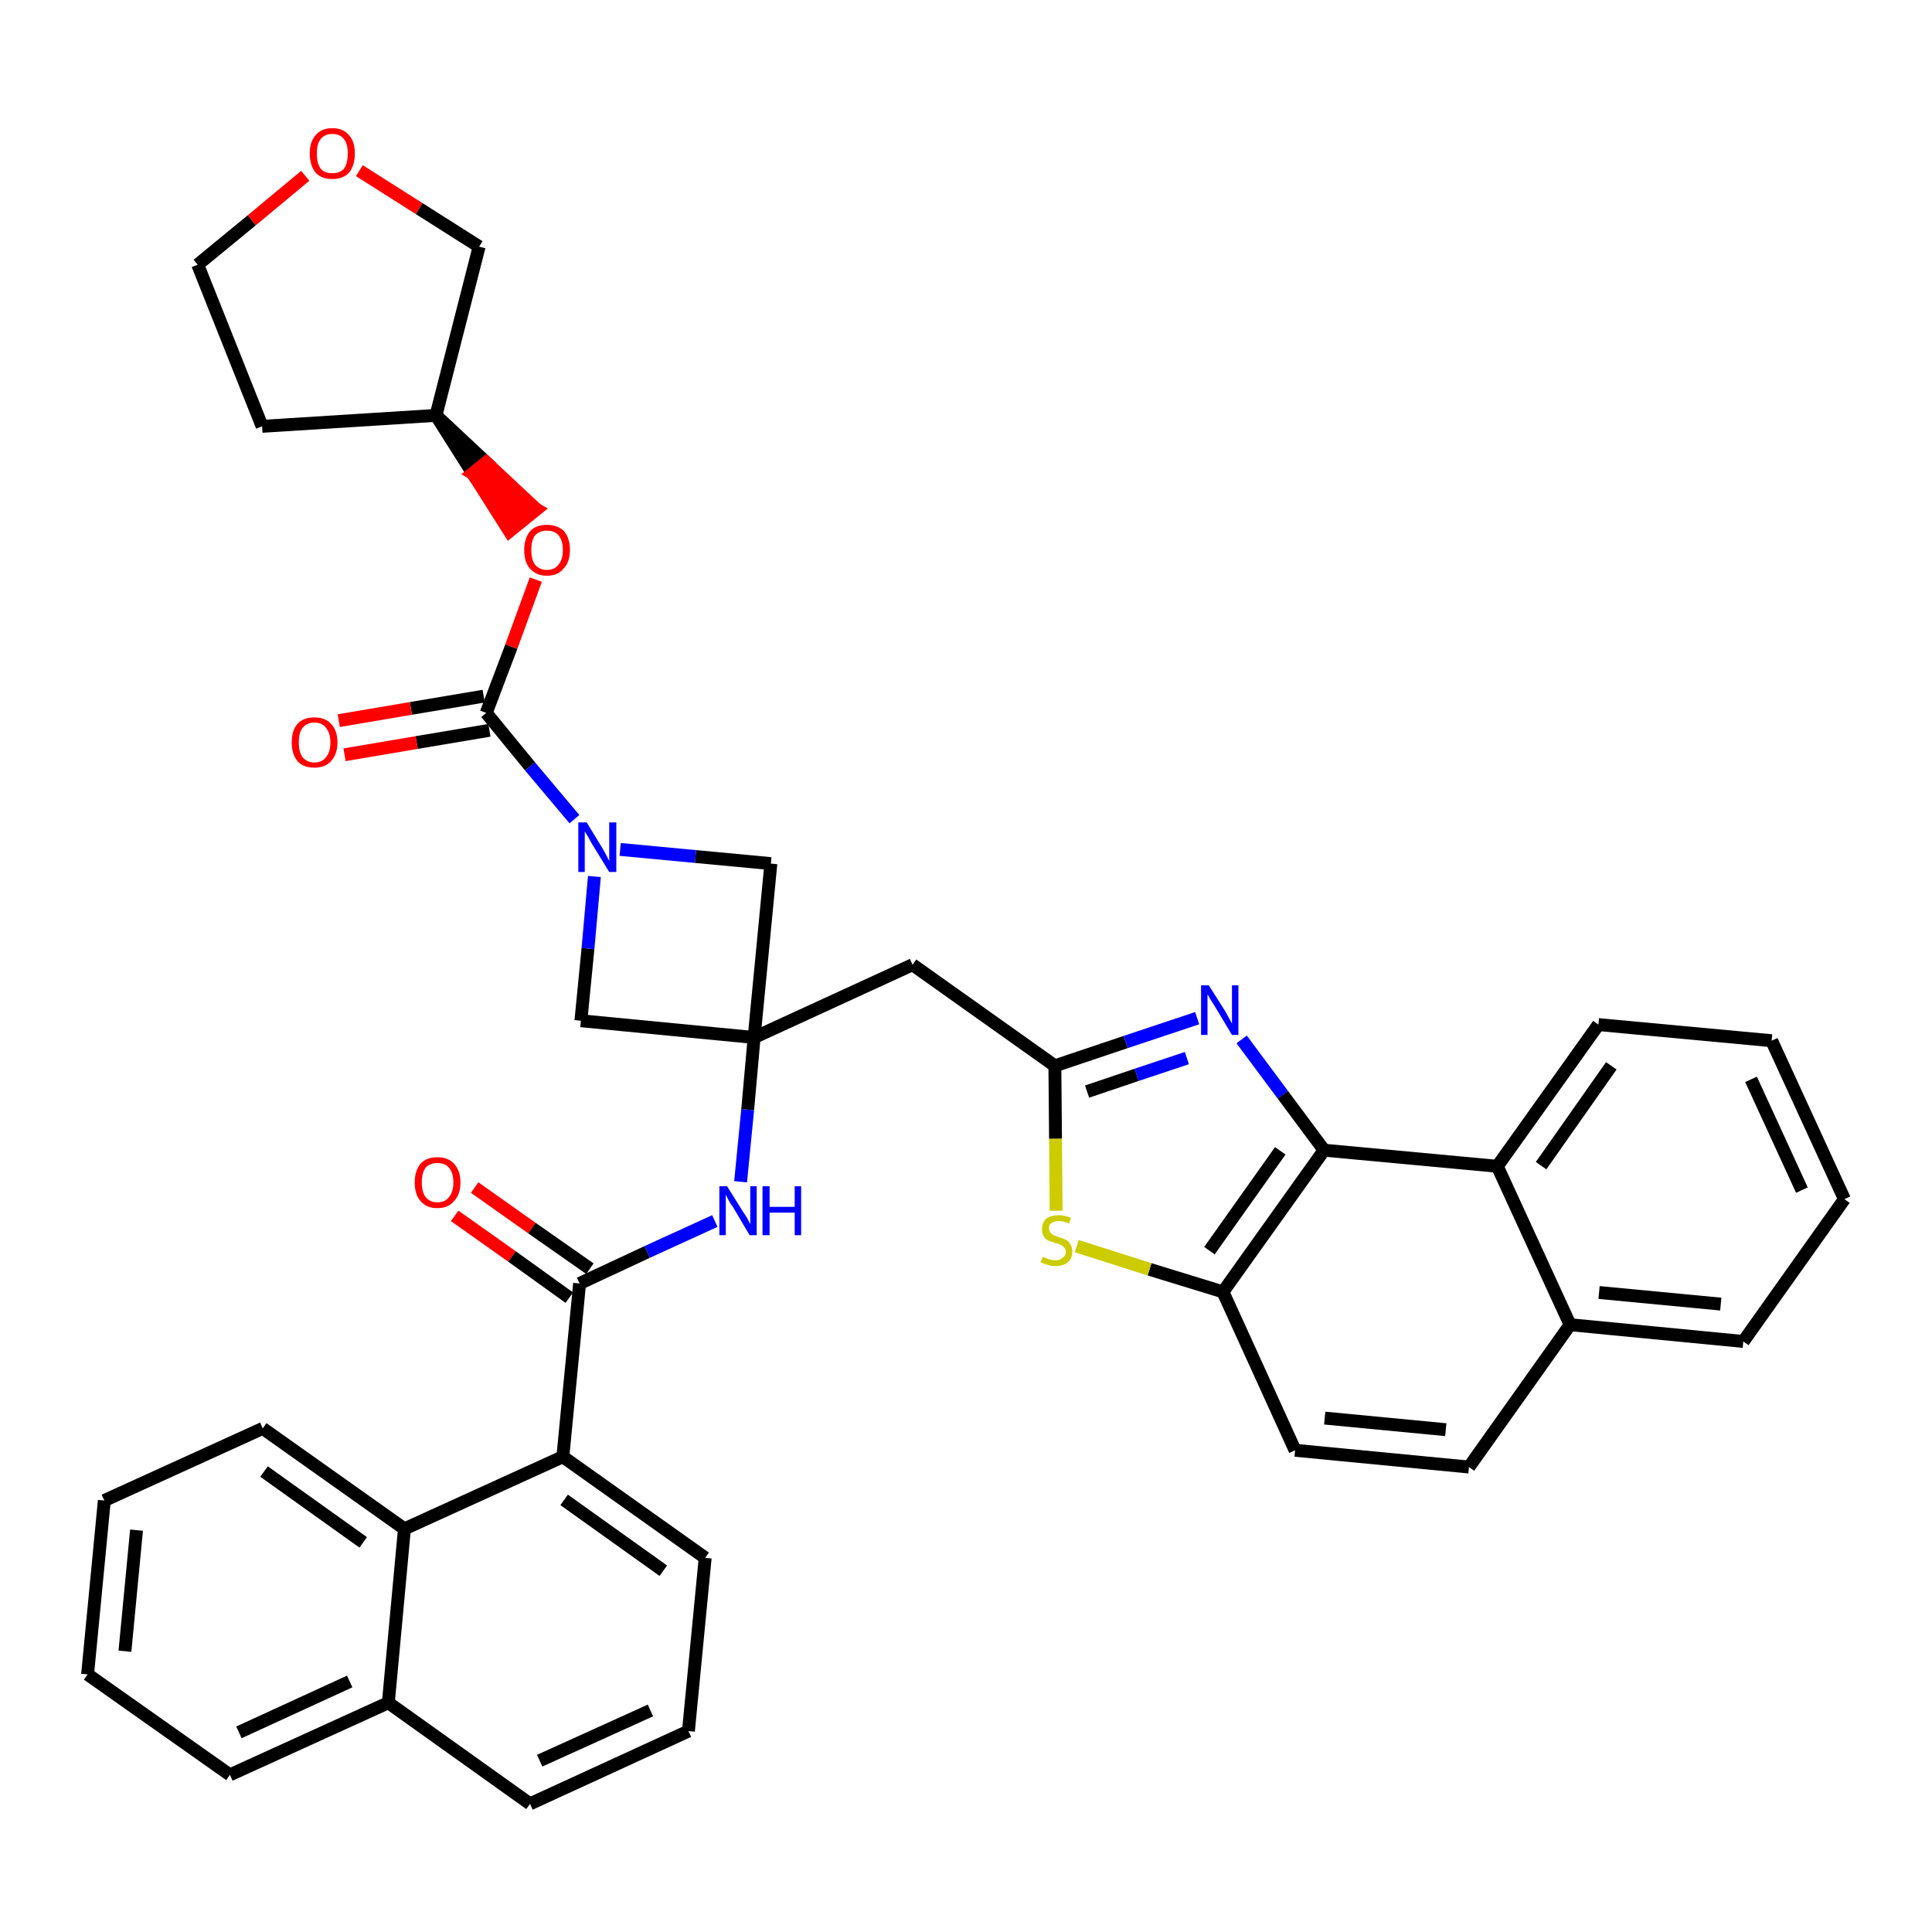 <?xml version='1.0' encoding='iso-8859-1'?>
<svg version='1.1' baseProfile='full'
              xmlns='http://www.w3.org/2000/svg'
                      xmlns:rdkit='http://www.rdkit.org/xml'
                      xmlns:xlink='http://www.w3.org/1999/xlink'
                  xml:space='preserve'
width='300px' height='300px' viewBox='0 0 300 300'>
<!-- END OF HEADER -->
<path class='bond-0 atom-0 atom-1' d='M 70.6,188.8 L 79.5,195.1' style='fill:none;fill-rule:evenodd;stroke:#FF0000;stroke-width:2.0px;stroke-linecap:butt;stroke-linejoin:miter;stroke-opacity:1' />
<path class='bond-0 atom-0 atom-1' d='M 79.5,195.1 L 88.4,201.5' style='fill:none;fill-rule:evenodd;stroke:#000000;stroke-width:2.0px;stroke-linecap:butt;stroke-linejoin:miter;stroke-opacity:1' />
<path class='bond-0 atom-0 atom-1' d='M 73.7,184.4 L 82.6,190.7' style='fill:none;fill-rule:evenodd;stroke:#FF0000;stroke-width:2.0px;stroke-linecap:butt;stroke-linejoin:miter;stroke-opacity:1' />
<path class='bond-0 atom-0 atom-1' d='M 82.6,190.7 L 91.6,197.0' style='fill:none;fill-rule:evenodd;stroke:#000000;stroke-width:2.0px;stroke-linecap:butt;stroke-linejoin:miter;stroke-opacity:1' />
<path class='bond-1 atom-1 atom-2' d='M 90.0,199.3 L 100.5,194.4' style='fill:none;fill-rule:evenodd;stroke:#000000;stroke-width:2.0px;stroke-linecap:butt;stroke-linejoin:miter;stroke-opacity:1' />
<path class='bond-1 atom-1 atom-2' d='M 100.5,194.4 L 111.0,189.6' style='fill:none;fill-rule:evenodd;stroke:#0000FF;stroke-width:2.0px;stroke-linecap:butt;stroke-linejoin:miter;stroke-opacity:1' />
<path class='bond-28 atom-1 atom-29' d='M 90.0,199.3 L 87.4,226.2' style='fill:none;fill-rule:evenodd;stroke:#000000;stroke-width:2.0px;stroke-linecap:butt;stroke-linejoin:miter;stroke-opacity:1' />
<path class='bond-2 atom-2 atom-3' d='M 115.0,183.5 L 116.1,172.3' style='fill:none;fill-rule:evenodd;stroke:#0000FF;stroke-width:2.0px;stroke-linecap:butt;stroke-linejoin:miter;stroke-opacity:1' />
<path class='bond-2 atom-2 atom-3' d='M 116.1,172.3 L 117.1,161.1' style='fill:none;fill-rule:evenodd;stroke:#000000;stroke-width:2.0px;stroke-linecap:butt;stroke-linejoin:miter;stroke-opacity:1' />
<path class='bond-3 atom-3 atom-4' d='M 117.1,161.1 L 141.7,149.8' style='fill:none;fill-rule:evenodd;stroke:#000000;stroke-width:2.0px;stroke-linecap:butt;stroke-linejoin:miter;stroke-opacity:1' />
<path class='bond-17 atom-3 atom-18' d='M 117.1,161.1 L 90.2,158.5' style='fill:none;fill-rule:evenodd;stroke:#000000;stroke-width:2.0px;stroke-linecap:butt;stroke-linejoin:miter;stroke-opacity:1' />
<path class='bond-38 atom-28 atom-3' d='M 119.7,134.1 L 117.1,161.1' style='fill:none;fill-rule:evenodd;stroke:#000000;stroke-width:2.0px;stroke-linecap:butt;stroke-linejoin:miter;stroke-opacity:1' />
<path class='bond-4 atom-4 atom-5' d='M 141.7,149.8 L 163.8,165.5' style='fill:none;fill-rule:evenodd;stroke:#000000;stroke-width:2.0px;stroke-linecap:butt;stroke-linejoin:miter;stroke-opacity:1' />
<path class='bond-5 atom-5 atom-6' d='M 163.8,165.5 L 174.8,161.8' style='fill:none;fill-rule:evenodd;stroke:#000000;stroke-width:2.0px;stroke-linecap:butt;stroke-linejoin:miter;stroke-opacity:1' />
<path class='bond-5 atom-5 atom-6' d='M 174.8,161.8 L 185.9,158.1' style='fill:none;fill-rule:evenodd;stroke:#0000FF;stroke-width:2.0px;stroke-linecap:butt;stroke-linejoin:miter;stroke-opacity:1' />
<path class='bond-5 atom-5 atom-6' d='M 168.8,169.5 L 176.5,166.9' style='fill:none;fill-rule:evenodd;stroke:#000000;stroke-width:2.0px;stroke-linecap:butt;stroke-linejoin:miter;stroke-opacity:1' />
<path class='bond-5 atom-5 atom-6' d='M 176.5,166.9 L 184.3,164.3' style='fill:none;fill-rule:evenodd;stroke:#0000FF;stroke-width:2.0px;stroke-linecap:butt;stroke-linejoin:miter;stroke-opacity:1' />
<path class='bond-40 atom-17 atom-5' d='M 164.0,188.0 L 163.9,176.8' style='fill:none;fill-rule:evenodd;stroke:#CCCC00;stroke-width:2.0px;stroke-linecap:butt;stroke-linejoin:miter;stroke-opacity:1' />
<path class='bond-40 atom-17 atom-5' d='M 163.9,176.8 L 163.8,165.5' style='fill:none;fill-rule:evenodd;stroke:#000000;stroke-width:2.0px;stroke-linecap:butt;stroke-linejoin:miter;stroke-opacity:1' />
<path class='bond-6 atom-6 atom-7' d='M 192.8,161.4 L 199.2,170.0' style='fill:none;fill-rule:evenodd;stroke:#0000FF;stroke-width:2.0px;stroke-linecap:butt;stroke-linejoin:miter;stroke-opacity:1' />
<path class='bond-6 atom-6 atom-7' d='M 199.2,170.0 L 205.6,178.6' style='fill:none;fill-rule:evenodd;stroke:#000000;stroke-width:2.0px;stroke-linecap:butt;stroke-linejoin:miter;stroke-opacity:1' />
<path class='bond-7 atom-7 atom-8' d='M 205.6,178.6 L 189.9,200.6' style='fill:none;fill-rule:evenodd;stroke:#000000;stroke-width:2.0px;stroke-linecap:butt;stroke-linejoin:miter;stroke-opacity:1' />
<path class='bond-7 atom-7 atom-8' d='M 198.8,178.7 L 187.8,194.2' style='fill:none;fill-rule:evenodd;stroke:#000000;stroke-width:2.0px;stroke-linecap:butt;stroke-linejoin:miter;stroke-opacity:1' />
<path class='bond-43 atom-16 atom-7' d='M 232.5,181.1 L 205.6,178.6' style='fill:none;fill-rule:evenodd;stroke:#000000;stroke-width:2.0px;stroke-linecap:butt;stroke-linejoin:miter;stroke-opacity:1' />
<path class='bond-8 atom-8 atom-9' d='M 189.9,200.6 L 201.1,225.2' style='fill:none;fill-rule:evenodd;stroke:#000000;stroke-width:2.0px;stroke-linecap:butt;stroke-linejoin:miter;stroke-opacity:1' />
<path class='bond-16 atom-8 atom-17' d='M 189.9,200.6 L 178.5,197.1' style='fill:none;fill-rule:evenodd;stroke:#000000;stroke-width:2.0px;stroke-linecap:butt;stroke-linejoin:miter;stroke-opacity:1' />
<path class='bond-16 atom-8 atom-17' d='M 178.5,197.1 L 167.2,193.5' style='fill:none;fill-rule:evenodd;stroke:#CCCC00;stroke-width:2.0px;stroke-linecap:butt;stroke-linejoin:miter;stroke-opacity:1' />
<path class='bond-9 atom-9 atom-10' d='M 201.1,225.2 L 228.1,227.8' style='fill:none;fill-rule:evenodd;stroke:#000000;stroke-width:2.0px;stroke-linecap:butt;stroke-linejoin:miter;stroke-opacity:1' />
<path class='bond-9 atom-9 atom-10' d='M 205.7,220.2 L 224.5,222.0' style='fill:none;fill-rule:evenodd;stroke:#000000;stroke-width:2.0px;stroke-linecap:butt;stroke-linejoin:miter;stroke-opacity:1' />
<path class='bond-10 atom-10 atom-11' d='M 228.1,227.8 L 243.8,205.7' style='fill:none;fill-rule:evenodd;stroke:#000000;stroke-width:2.0px;stroke-linecap:butt;stroke-linejoin:miter;stroke-opacity:1' />
<path class='bond-11 atom-11 atom-12' d='M 243.8,205.7 L 270.7,208.3' style='fill:none;fill-rule:evenodd;stroke:#000000;stroke-width:2.0px;stroke-linecap:butt;stroke-linejoin:miter;stroke-opacity:1' />
<path class='bond-11 atom-11 atom-12' d='M 248.3,200.7 L 267.2,202.5' style='fill:none;fill-rule:evenodd;stroke:#000000;stroke-width:2.0px;stroke-linecap:butt;stroke-linejoin:miter;stroke-opacity:1' />
<path class='bond-44 atom-16 atom-11' d='M 232.5,181.1 L 243.8,205.7' style='fill:none;fill-rule:evenodd;stroke:#000000;stroke-width:2.0px;stroke-linecap:butt;stroke-linejoin:miter;stroke-opacity:1' />
<path class='bond-12 atom-12 atom-13' d='M 270.7,208.3 L 286.4,186.2' style='fill:none;fill-rule:evenodd;stroke:#000000;stroke-width:2.0px;stroke-linecap:butt;stroke-linejoin:miter;stroke-opacity:1' />
<path class='bond-13 atom-13 atom-14' d='M 286.4,186.2 L 275.1,161.6' style='fill:none;fill-rule:evenodd;stroke:#000000;stroke-width:2.0px;stroke-linecap:butt;stroke-linejoin:miter;stroke-opacity:1' />
<path class='bond-13 atom-13 atom-14' d='M 279.8,184.8 L 271.9,167.6' style='fill:none;fill-rule:evenodd;stroke:#000000;stroke-width:2.0px;stroke-linecap:butt;stroke-linejoin:miter;stroke-opacity:1' />
<path class='bond-14 atom-14 atom-15' d='M 275.1,161.6 L 248.2,159.1' style='fill:none;fill-rule:evenodd;stroke:#000000;stroke-width:2.0px;stroke-linecap:butt;stroke-linejoin:miter;stroke-opacity:1' />
<path class='bond-15 atom-15 atom-16' d='M 248.2,159.1 L 232.5,181.1' style='fill:none;fill-rule:evenodd;stroke:#000000;stroke-width:2.0px;stroke-linecap:butt;stroke-linejoin:miter;stroke-opacity:1' />
<path class='bond-15 atom-15 atom-16' d='M 250.2,165.5 L 239.3,181.0' style='fill:none;fill-rule:evenodd;stroke:#000000;stroke-width:2.0px;stroke-linecap:butt;stroke-linejoin:miter;stroke-opacity:1' />
<path class='bond-18 atom-18 atom-19' d='M 90.2,158.5 L 91.3,147.3' style='fill:none;fill-rule:evenodd;stroke:#000000;stroke-width:2.0px;stroke-linecap:butt;stroke-linejoin:miter;stroke-opacity:1' />
<path class='bond-18 atom-18 atom-19' d='M 91.3,147.3 L 92.3,136.1' style='fill:none;fill-rule:evenodd;stroke:#0000FF;stroke-width:2.0px;stroke-linecap:butt;stroke-linejoin:miter;stroke-opacity:1' />
<path class='bond-19 atom-19 atom-20' d='M 89.2,127.2 L 82.3,119.0' style='fill:none;fill-rule:evenodd;stroke:#0000FF;stroke-width:2.0px;stroke-linecap:butt;stroke-linejoin:miter;stroke-opacity:1' />
<path class='bond-19 atom-19 atom-20' d='M 82.3,119.0 L 75.5,110.7' style='fill:none;fill-rule:evenodd;stroke:#000000;stroke-width:2.0px;stroke-linecap:butt;stroke-linejoin:miter;stroke-opacity:1' />
<path class='bond-27 atom-19 atom-28' d='M 96.3,131.9 L 108.0,133.0' style='fill:none;fill-rule:evenodd;stroke:#0000FF;stroke-width:2.0px;stroke-linecap:butt;stroke-linejoin:miter;stroke-opacity:1' />
<path class='bond-27 atom-19 atom-28' d='M 108.0,133.0 L 119.7,134.1' style='fill:none;fill-rule:evenodd;stroke:#000000;stroke-width:2.0px;stroke-linecap:butt;stroke-linejoin:miter;stroke-opacity:1' />
<path class='bond-20 atom-20 atom-21' d='M 75.1,108.1 L 63.8,110.0' style='fill:none;fill-rule:evenodd;stroke:#000000;stroke-width:2.0px;stroke-linecap:butt;stroke-linejoin:miter;stroke-opacity:1' />
<path class='bond-20 atom-20 atom-21' d='M 63.8,110.0 L 52.6,111.9' style='fill:none;fill-rule:evenodd;stroke:#FF0000;stroke-width:2.0px;stroke-linecap:butt;stroke-linejoin:miter;stroke-opacity:1' />
<path class='bond-20 atom-20 atom-21' d='M 76.0,113.4 L 64.7,115.3' style='fill:none;fill-rule:evenodd;stroke:#000000;stroke-width:2.0px;stroke-linecap:butt;stroke-linejoin:miter;stroke-opacity:1' />
<path class='bond-20 atom-20 atom-21' d='M 64.7,115.3 L 53.5,117.2' style='fill:none;fill-rule:evenodd;stroke:#FF0000;stroke-width:2.0px;stroke-linecap:butt;stroke-linejoin:miter;stroke-opacity:1' />
<path class='bond-21 atom-20 atom-22' d='M 75.5,110.7 L 79.4,100.4' style='fill:none;fill-rule:evenodd;stroke:#000000;stroke-width:2.0px;stroke-linecap:butt;stroke-linejoin:miter;stroke-opacity:1' />
<path class='bond-21 atom-20 atom-22' d='M 79.4,100.4 L 83.2,90.0' style='fill:none;fill-rule:evenodd;stroke:#FF0000;stroke-width:2.0px;stroke-linecap:butt;stroke-linejoin:miter;stroke-opacity:1' />
<path class='bond-22 atom-23 atom-22' d='M 67.7,64.5 L 73.4,73.5 L 75.5,71.8 Z' style='fill:#000000;fill-rule:evenodd;fill-opacity:1;stroke:#000000;stroke-width:2.0px;stroke-linecap:butt;stroke-linejoin:miter;stroke-opacity:1;' />
<path class='bond-22 atom-23 atom-22' d='M 73.4,73.5 L 83.3,79.1 L 79.1,82.5 Z' style='fill:#FF0000;fill-rule:evenodd;fill-opacity:1;stroke:#FF0000;stroke-width:2.0px;stroke-linecap:butt;stroke-linejoin:miter;stroke-opacity:1;' />
<path class='bond-22 atom-23 atom-22' d='M 73.4,73.5 L 75.5,71.8 L 83.3,79.1 Z' style='fill:#FF0000;fill-rule:evenodd;fill-opacity:1;stroke:#FF0000;stroke-width:2.0px;stroke-linecap:butt;stroke-linejoin:miter;stroke-opacity:1;' />
<path class='bond-23 atom-23 atom-24' d='M 67.7,64.5 L 40.7,66.2' style='fill:none;fill-rule:evenodd;stroke:#000000;stroke-width:2.0px;stroke-linecap:butt;stroke-linejoin:miter;stroke-opacity:1' />
<path class='bond-41 atom-27 atom-23' d='M 74.4,38.3 L 67.7,64.5' style='fill:none;fill-rule:evenodd;stroke:#000000;stroke-width:2.0px;stroke-linecap:butt;stroke-linejoin:miter;stroke-opacity:1' />
<path class='bond-24 atom-24 atom-25' d='M 40.7,66.2 L 30.7,41.1' style='fill:none;fill-rule:evenodd;stroke:#000000;stroke-width:2.0px;stroke-linecap:butt;stroke-linejoin:miter;stroke-opacity:1' />
<path class='bond-25 atom-25 atom-26' d='M 30.7,41.1 L 39.1,34.2' style='fill:none;fill-rule:evenodd;stroke:#000000;stroke-width:2.0px;stroke-linecap:butt;stroke-linejoin:miter;stroke-opacity:1' />
<path class='bond-25 atom-25 atom-26' d='M 39.1,34.2 L 47.4,27.3' style='fill:none;fill-rule:evenodd;stroke:#FF0000;stroke-width:2.0px;stroke-linecap:butt;stroke-linejoin:miter;stroke-opacity:1' />
<path class='bond-26 atom-26 atom-27' d='M 55.8,26.5 L 65.1,32.4' style='fill:none;fill-rule:evenodd;stroke:#FF0000;stroke-width:2.0px;stroke-linecap:butt;stroke-linejoin:miter;stroke-opacity:1' />
<path class='bond-26 atom-26 atom-27' d='M 65.1,32.4 L 74.4,38.3' style='fill:none;fill-rule:evenodd;stroke:#000000;stroke-width:2.0px;stroke-linecap:butt;stroke-linejoin:miter;stroke-opacity:1' />
<path class='bond-29 atom-29 atom-30' d='M 87.4,226.2 L 109.5,241.9' style='fill:none;fill-rule:evenodd;stroke:#000000;stroke-width:2.0px;stroke-linecap:butt;stroke-linejoin:miter;stroke-opacity:1' />
<path class='bond-29 atom-29 atom-30' d='M 87.6,232.9 L 103.0,243.9' style='fill:none;fill-rule:evenodd;stroke:#000000;stroke-width:2.0px;stroke-linecap:butt;stroke-linejoin:miter;stroke-opacity:1' />
<path class='bond-39 atom-38 atom-29' d='M 62.8,237.4 L 87.4,226.2' style='fill:none;fill-rule:evenodd;stroke:#000000;stroke-width:2.0px;stroke-linecap:butt;stroke-linejoin:miter;stroke-opacity:1' />
<path class='bond-30 atom-30 atom-31' d='M 109.5,241.9 L 106.9,268.8' style='fill:none;fill-rule:evenodd;stroke:#000000;stroke-width:2.0px;stroke-linecap:butt;stroke-linejoin:miter;stroke-opacity:1' />
<path class='bond-31 atom-31 atom-32' d='M 106.9,268.8 L 82.3,280.1' style='fill:none;fill-rule:evenodd;stroke:#000000;stroke-width:2.0px;stroke-linecap:butt;stroke-linejoin:miter;stroke-opacity:1' />
<path class='bond-31 atom-31 atom-32' d='M 101.0,265.6 L 83.8,273.4' style='fill:none;fill-rule:evenodd;stroke:#000000;stroke-width:2.0px;stroke-linecap:butt;stroke-linejoin:miter;stroke-opacity:1' />
<path class='bond-32 atom-32 atom-33' d='M 82.3,280.1 L 60.3,264.4' style='fill:none;fill-rule:evenodd;stroke:#000000;stroke-width:2.0px;stroke-linecap:butt;stroke-linejoin:miter;stroke-opacity:1' />
<path class='bond-33 atom-33 atom-34' d='M 60.3,264.4 L 35.7,275.6' style='fill:none;fill-rule:evenodd;stroke:#000000;stroke-width:2.0px;stroke-linecap:butt;stroke-linejoin:miter;stroke-opacity:1' />
<path class='bond-33 atom-33 atom-34' d='M 54.3,261.1 L 37.1,269.0' style='fill:none;fill-rule:evenodd;stroke:#000000;stroke-width:2.0px;stroke-linecap:butt;stroke-linejoin:miter;stroke-opacity:1' />
<path class='bond-42 atom-38 atom-33' d='M 62.8,237.4 L 60.3,264.4' style='fill:none;fill-rule:evenodd;stroke:#000000;stroke-width:2.0px;stroke-linecap:butt;stroke-linejoin:miter;stroke-opacity:1' />
<path class='bond-34 atom-34 atom-35' d='M 35.7,275.6 L 13.6,260.0' style='fill:none;fill-rule:evenodd;stroke:#000000;stroke-width:2.0px;stroke-linecap:butt;stroke-linejoin:miter;stroke-opacity:1' />
<path class='bond-35 atom-35 atom-36' d='M 13.6,260.0 L 16.2,233.0' style='fill:none;fill-rule:evenodd;stroke:#000000;stroke-width:2.0px;stroke-linecap:butt;stroke-linejoin:miter;stroke-opacity:1' />
<path class='bond-35 atom-35 atom-36' d='M 19.4,256.4 L 21.2,237.6' style='fill:none;fill-rule:evenodd;stroke:#000000;stroke-width:2.0px;stroke-linecap:butt;stroke-linejoin:miter;stroke-opacity:1' />
<path class='bond-36 atom-36 atom-37' d='M 16.2,233.0 L 40.8,221.8' style='fill:none;fill-rule:evenodd;stroke:#000000;stroke-width:2.0px;stroke-linecap:butt;stroke-linejoin:miter;stroke-opacity:1' />
<path class='bond-37 atom-37 atom-38' d='M 40.8,221.8 L 62.8,237.4' style='fill:none;fill-rule:evenodd;stroke:#000000;stroke-width:2.0px;stroke-linecap:butt;stroke-linejoin:miter;stroke-opacity:1' />
<path class='bond-37 atom-37 atom-38' d='M 41.0,228.5 L 56.4,239.5' style='fill:none;fill-rule:evenodd;stroke:#000000;stroke-width:2.0px;stroke-linecap:butt;stroke-linejoin:miter;stroke-opacity:1' />
<path  class='atom-0' d='M 64.4 183.6
Q 64.4 181.8, 65.3 180.7
Q 66.2 179.7, 67.9 179.7
Q 69.6 179.7, 70.5 180.7
Q 71.5 181.8, 71.5 183.6
Q 71.5 185.5, 70.5 186.5
Q 69.6 187.6, 67.9 187.6
Q 66.2 187.6, 65.3 186.5
Q 64.4 185.5, 64.4 183.6
M 67.9 186.7
Q 69.1 186.7, 69.7 185.9
Q 70.4 185.1, 70.4 183.6
Q 70.4 182.1, 69.7 181.3
Q 69.1 180.6, 67.9 180.6
Q 66.8 180.6, 66.1 181.3
Q 65.5 182.1, 65.5 183.6
Q 65.5 185.1, 66.1 185.9
Q 66.8 186.7, 67.9 186.7
' fill='#FF0000'/>
<path  class='atom-2' d='M 112.9 184.2
L 115.4 188.2
Q 115.7 188.6, 116.1 189.3
Q 116.5 190.1, 116.5 190.1
L 116.5 184.2
L 117.5 184.2
L 117.5 191.8
L 116.4 191.8
L 113.8 187.4
Q 113.4 186.9, 113.1 186.3
Q 112.8 185.7, 112.7 185.5
L 112.7 191.8
L 111.7 191.8
L 111.7 184.2
L 112.9 184.2
' fill='#0000FF'/>
<path  class='atom-2' d='M 118.4 184.2
L 119.5 184.2
L 119.5 187.4
L 123.4 187.4
L 123.4 184.2
L 124.4 184.2
L 124.4 191.8
L 123.4 191.8
L 123.4 188.3
L 119.5 188.3
L 119.5 191.8
L 118.4 191.8
L 118.4 184.2
' fill='#0000FF'/>
<path  class='atom-6' d='M 187.7 153.0
L 190.3 157.1
Q 190.5 157.5, 190.9 158.2
Q 191.3 158.9, 191.3 159.0
L 191.3 153.0
L 192.3 153.0
L 192.3 160.7
L 191.3 160.7
L 188.6 156.2
Q 188.3 155.7, 187.9 155.1
Q 187.6 154.5, 187.5 154.4
L 187.5 160.7
L 186.5 160.7
L 186.5 153.0
L 187.7 153.0
' fill='#0000FF'/>
<path  class='atom-17' d='M 161.9 195.2
Q 162.0 195.2, 162.3 195.3
Q 162.7 195.5, 163.1 195.6
Q 163.5 195.7, 163.9 195.7
Q 164.6 195.7, 165.0 195.3
Q 165.5 195.0, 165.5 194.4
Q 165.5 193.9, 165.2 193.7
Q 165.0 193.4, 164.7 193.3
Q 164.4 193.1, 163.8 193.0
Q 163.2 192.8, 162.7 192.6
Q 162.3 192.4, 162.1 192.0
Q 161.8 191.6, 161.8 190.9
Q 161.8 189.9, 162.4 189.3
Q 163.1 188.7, 164.4 188.7
Q 165.3 188.7, 166.3 189.1
L 166.0 190.0
Q 165.1 189.6, 164.4 189.6
Q 163.7 189.6, 163.3 189.9
Q 162.8 190.2, 162.9 190.7
Q 162.9 191.1, 163.1 191.4
Q 163.3 191.6, 163.6 191.8
Q 163.9 191.9, 164.4 192.1
Q 165.1 192.3, 165.5 192.5
Q 165.9 192.7, 166.2 193.2
Q 166.5 193.6, 166.5 194.4
Q 166.5 195.4, 165.8 196.0
Q 165.1 196.6, 163.9 196.6
Q 163.2 196.6, 162.7 196.4
Q 162.2 196.3, 161.6 196.0
L 161.9 195.2
' fill='#CCCC00'/>
<path  class='atom-19' d='M 91.1 127.7
L 93.6 131.8
Q 93.8 132.2, 94.2 132.9
Q 94.6 133.7, 94.6 133.7
L 94.6 127.7
L 95.7 127.7
L 95.7 135.4
L 94.6 135.4
L 91.9 131.0
Q 91.6 130.5, 91.3 129.9
Q 90.9 129.3, 90.8 129.1
L 90.8 135.4
L 89.8 135.4
L 89.8 127.7
L 91.1 127.7
' fill='#0000FF'/>
<path  class='atom-21' d='M 45.3 115.3
Q 45.3 113.4, 46.2 112.4
Q 47.1 111.4, 48.8 111.4
Q 50.5 111.4, 51.4 112.4
Q 52.4 113.4, 52.4 115.3
Q 52.4 117.1, 51.4 118.2
Q 50.5 119.2, 48.8 119.2
Q 47.1 119.2, 46.2 118.2
Q 45.3 117.1, 45.3 115.3
M 48.8 118.4
Q 50.0 118.4, 50.6 117.6
Q 51.3 116.8, 51.3 115.3
Q 51.3 113.8, 50.6 113.0
Q 50.0 112.2, 48.8 112.2
Q 47.7 112.2, 47.0 113.0
Q 46.4 113.7, 46.4 115.3
Q 46.4 116.8, 47.0 117.6
Q 47.7 118.4, 48.8 118.4
' fill='#FF0000'/>
<path  class='atom-22' d='M 81.4 85.4
Q 81.4 83.6, 82.3 82.5
Q 83.2 81.5, 84.9 81.5
Q 86.6 81.5, 87.6 82.5
Q 88.5 83.6, 88.5 85.4
Q 88.5 87.3, 87.5 88.3
Q 86.6 89.4, 84.9 89.4
Q 83.3 89.4, 82.3 88.3
Q 81.4 87.3, 81.4 85.4
M 84.9 88.5
Q 86.1 88.5, 86.7 87.7
Q 87.4 86.9, 87.4 85.4
Q 87.4 83.9, 86.7 83.1
Q 86.1 82.4, 84.9 82.4
Q 83.8 82.4, 83.1 83.1
Q 82.5 83.9, 82.5 85.4
Q 82.5 86.9, 83.1 87.7
Q 83.8 88.5, 84.9 88.5
' fill='#FF0000'/>
<path  class='atom-26' d='M 48.1 23.8
Q 48.1 22.0, 49.0 21.0
Q 49.9 19.9, 51.6 19.9
Q 53.3 19.9, 54.2 21.0
Q 55.1 22.0, 55.1 23.8
Q 55.1 25.7, 54.2 26.8
Q 53.3 27.8, 51.6 27.8
Q 49.9 27.8, 49.0 26.8
Q 48.1 25.7, 48.1 23.8
M 51.6 26.9
Q 52.8 26.9, 53.4 26.2
Q 54.0 25.4, 54.0 23.8
Q 54.0 22.3, 53.4 21.6
Q 52.8 20.8, 51.6 20.8
Q 50.4 20.8, 49.8 21.6
Q 49.2 22.3, 49.2 23.8
Q 49.2 25.4, 49.8 26.2
Q 50.4 26.9, 51.6 26.9
' fill='#FF0000'/>
</svg>
